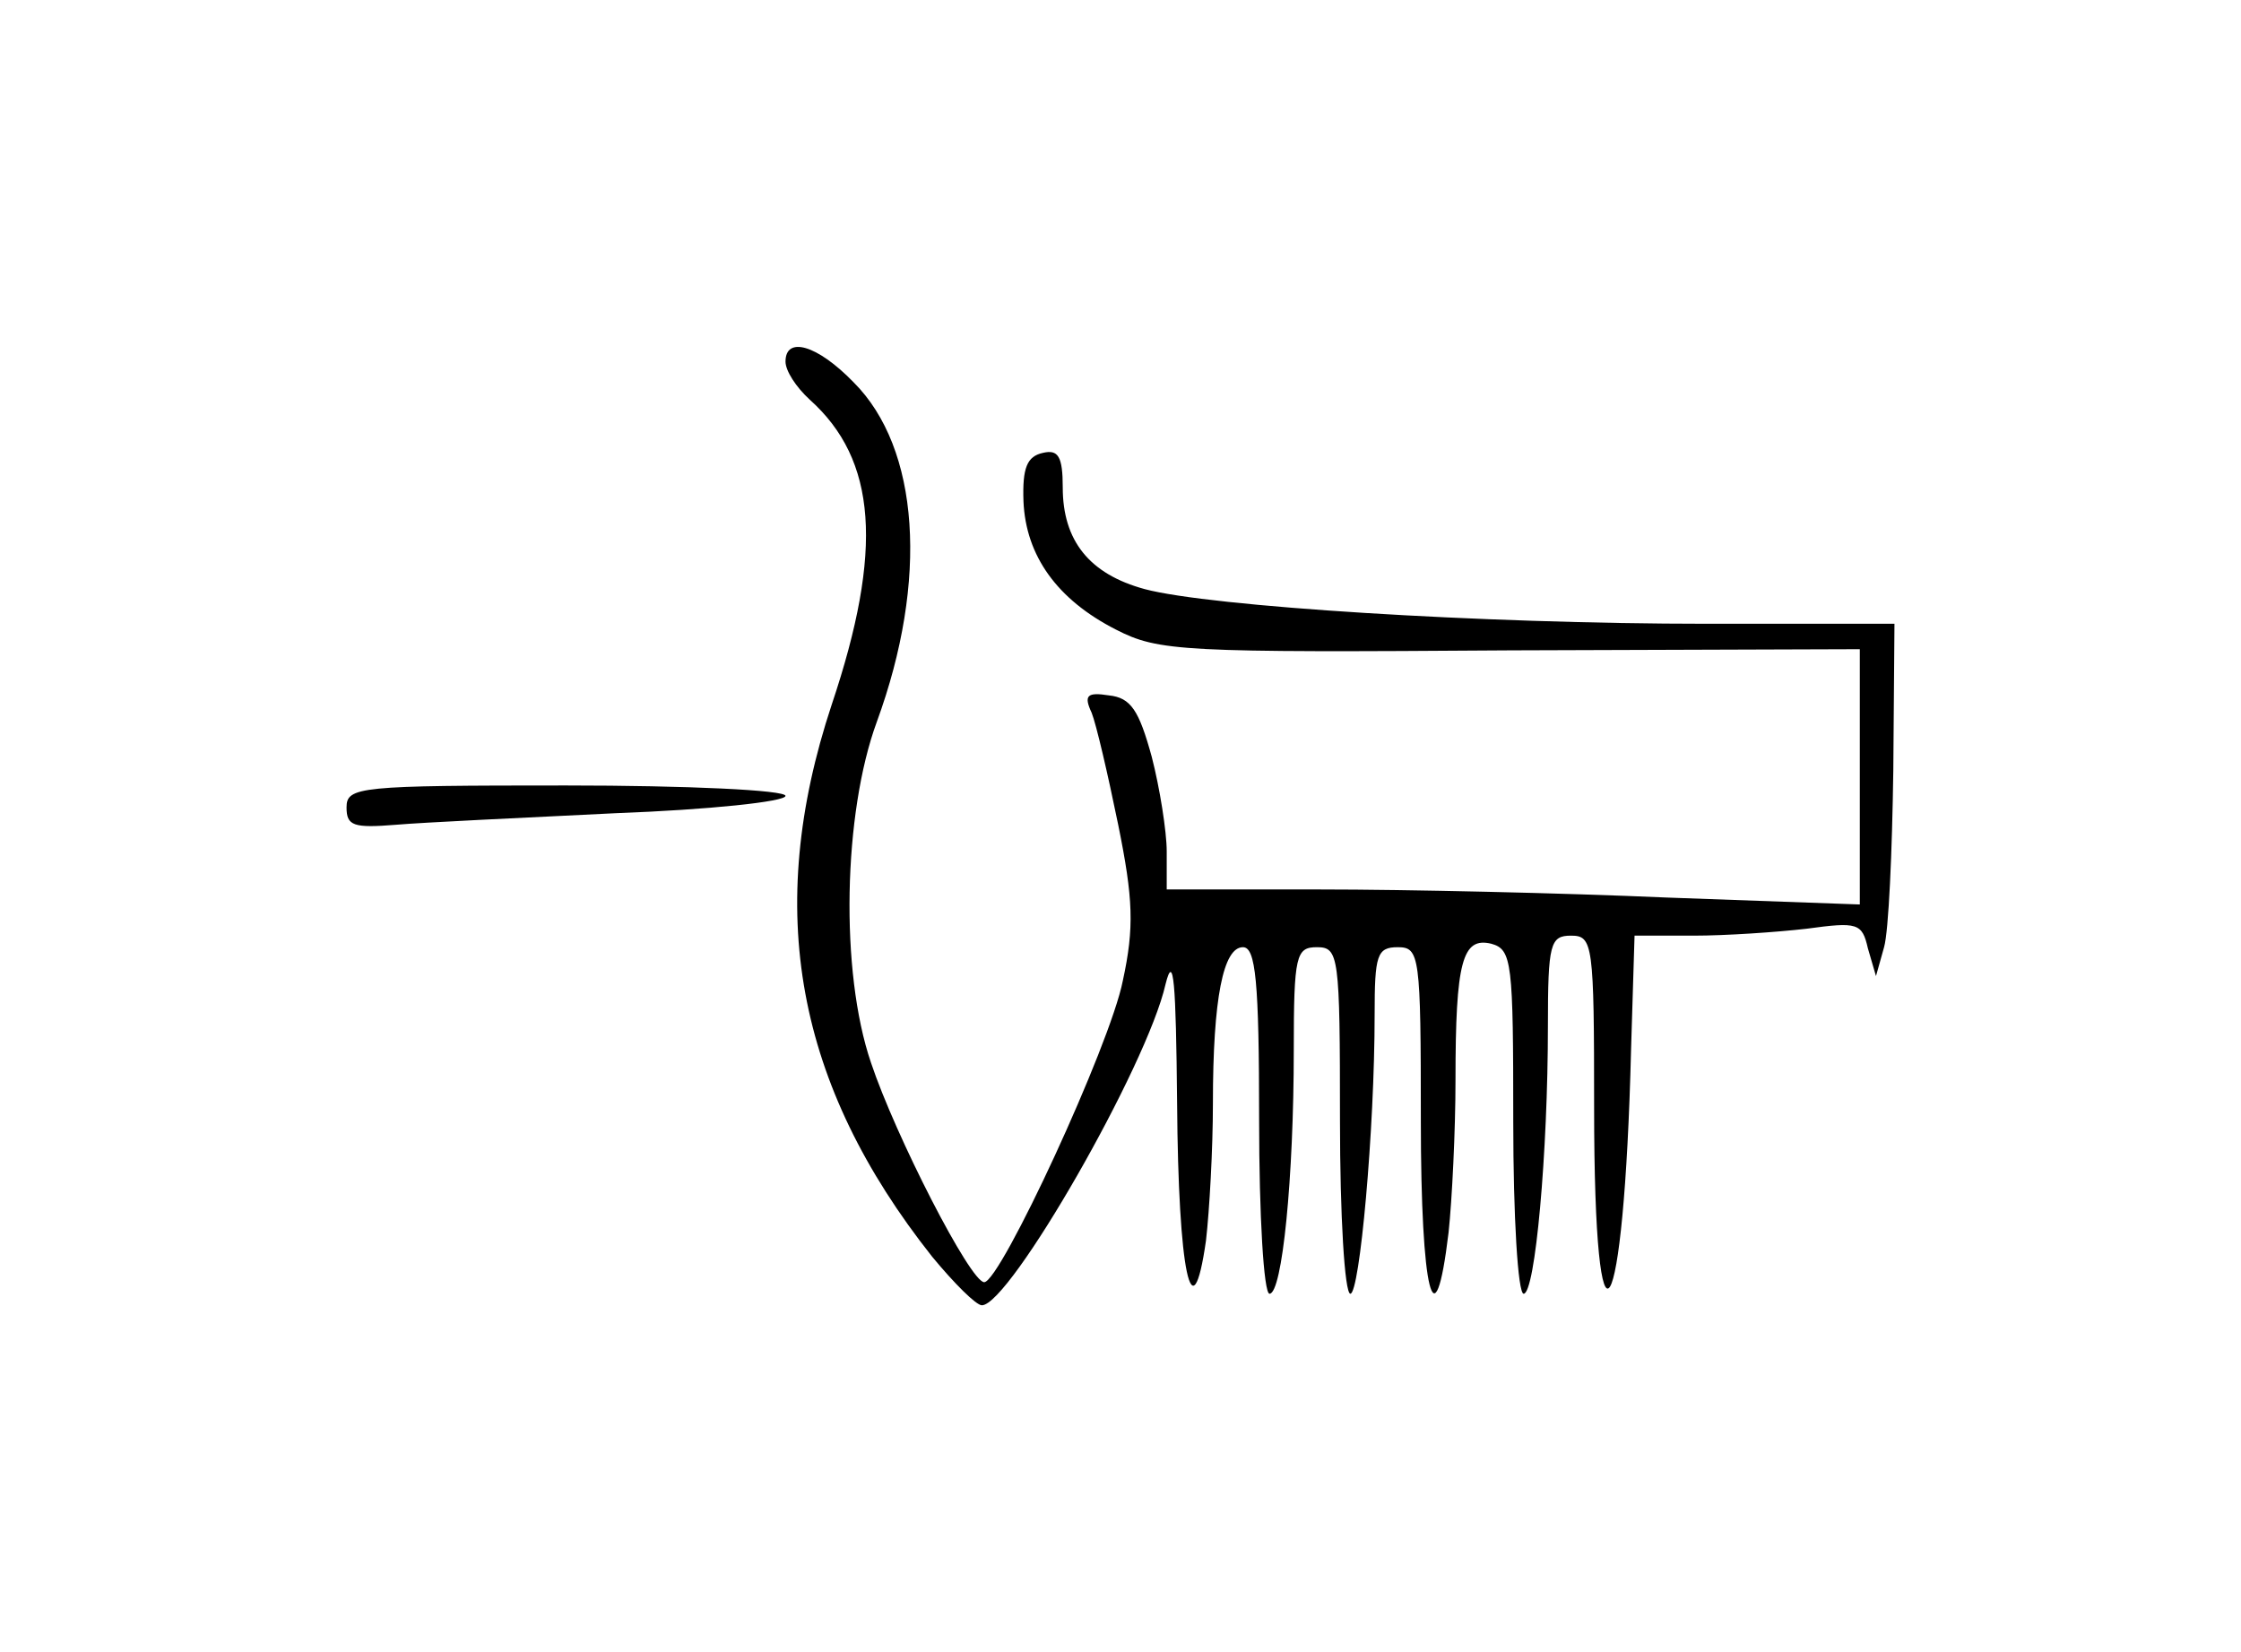 <?xml version="1.0" standalone="no"?>
<!DOCTYPE svg PUBLIC "-//W3C//DTD SVG 20010904//EN"
 "http://www.w3.org/TR/2001/REC-SVG-20010904/DTD/svg10.dtd">
<svg version="1.0" xmlns="http://www.w3.org/2000/svg"
 width="194pt" height="143pt" viewBox="0 0 194 143"
 preserveAspectRatio="xMidYMid meet">
<g transform="translate(0,143) scale(0.1,-0.1)"
fill="#000000" stroke="none">
<path d="M680 1117 c0 -8 9 -22 21 -33 58 -52 64 -130 19 -264 -59 -178 -31
-329 87 -478 19 -23 38 -42 43 -42 24 0 143 207 159 278 7 28 9 2 10 -103 1
-146 13 -203 25 -119 3 26 6 79 6 119 0 91 9 135 26 135 11 0 14 -29 14 -150
0 -82 4 -150 9 -150 11 0 21 100 21 211 0 82 2 89 20 89 19 0 20 -7 20 -150 0
-82 4 -150 9 -150 8 0 21 141 21 242 0 51 2 58 20 58 19 0 20 -7 20 -150 0
-149 12 -197 24 -97 3 28 6 88 6 132 0 103 6 124 31 118 18 -5 19 -16 19 -154
0 -82 4 -149 9 -149 10 0 21 122 21 232 0 71 2 78 20 78 19 0 20 -7 20 -149 0
-236 26 -194 32 51 l3 98 51 0 c28 0 72 3 98 6 44 6 48 5 53 -17 l7 -24 7 25
c4 14 7 82 8 153 l1 127 -162 0 c-197 0 -431 15 -487 30 -48 13 -71 42 -71 88
0 27 -4 33 -17 30 -14 -3 -18 -13 -17 -42 2 -47 29 -85 80 -111 37 -19 57 -20
342 -18 l302 1 0 -111 0 -110 -167 6 c-91 4 -226 7 -300 7 l-133 0 0 33 c0 17
-6 55 -13 82 -11 40 -18 51 -37 53 -19 3 -22 0 -15 -15 4 -10 14 -53 23 -97
13 -64 14 -89 4 -135 -11 -56 -106 -261 -120 -261 -12 0 -77 127 -98 190 -27
79 -24 216 5 295 45 123 37 237 -20 294 -32 33 -59 40 -59 18z"/>
<path d="M300 731 c0 -16 6 -18 43 -15 23 2 108 6 190 10 81 3 147 10 147 15
0 5 -85 9 -190 9 -179 0 -190 -1 -190 -19z"/>
</g>
</svg>
